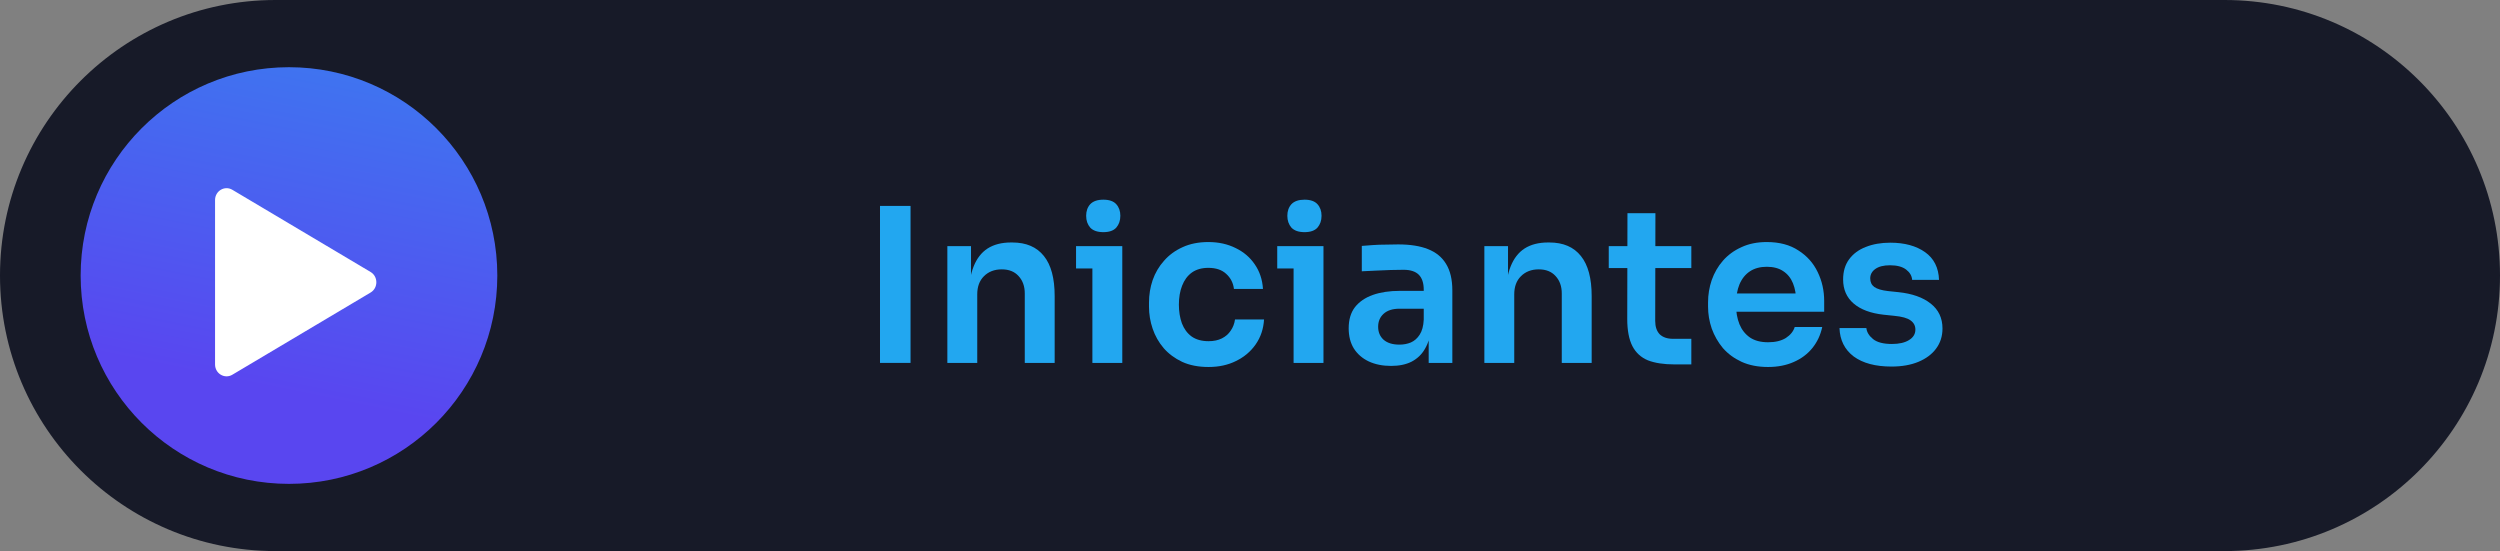<svg xmlns="http://www.w3.org/2000/svg" width="186" height="41" viewBox="0 0 186 41" fill="none"><rect x="0" y="0" width="186" height="41" fill="#808080" stroke="none"/><path d="M0 20.5C0 9.178 9.178 0 20.5 0H165.5C176.822 0 186 9.178 186 20.5C186 31.822 176.822 41 165.5 41H20.5C9.178 41 0 31.822 0 20.5Z" fill="#171A28"></path><path d="M6 20.5C6 11.94 12.94 5 21.5 5C30.06 5 37 11.94 37 20.5C37 29.06 30.06 36 21.5 36C12.94 36 6 29.06 6 20.5Z" fill="url(#paint0_linear_196_5)"></path><path d="M65.472 27V15.32H67.744V27H65.472Z" fill="#22A7F0"></path><path d="M70.483 27V18.312H72.243V22.04H72.083C72.083 21.155 72.2 20.419 72.435 19.832C72.669 19.235 73.016 18.787 73.475 18.488C73.944 18.189 74.525 18.04 75.219 18.04H75.315C76.349 18.04 77.133 18.376 77.667 19.048C78.2 19.709 78.467 20.701 78.467 22.024V27H76.243V21.832C76.243 21.299 76.088 20.867 75.779 20.536C75.48 20.205 75.064 20.04 74.531 20.04C73.987 20.04 73.544 20.211 73.203 20.552C72.872 20.883 72.707 21.331 72.707 21.896V27H70.483Z" fill="#22A7F0"></path><path d="M81.274 27V18.312H83.498V27H81.274ZM80.058 19.976V18.312H83.498V19.976H80.058ZM82.09 17.272C81.652 17.272 81.327 17.16 81.114 16.936C80.911 16.701 80.81 16.408 80.81 16.056C80.81 15.704 80.911 15.416 81.114 15.192C81.327 14.968 81.652 14.856 82.09 14.856C82.527 14.856 82.847 14.968 83.05 15.192C83.252 15.416 83.354 15.704 83.354 16.056C83.354 16.408 83.252 16.701 83.05 16.936C82.847 17.16 82.527 17.272 82.09 17.272Z" fill="#22A7F0"></path><path d="M89.917 27.304C89.159 27.304 88.504 27.176 87.949 26.92C87.405 26.664 86.946 26.323 86.573 25.896C86.21 25.469 85.938 24.989 85.757 24.456C85.576 23.923 85.485 23.379 85.485 22.824V22.52C85.485 21.933 85.576 21.373 85.757 20.84C85.949 20.296 86.231 19.816 86.605 19.4C86.978 18.973 87.437 18.637 87.981 18.392C88.535 18.136 89.175 18.008 89.901 18.008C90.658 18.008 91.335 18.157 91.933 18.456C92.53 18.744 93.005 19.149 93.357 19.672C93.719 20.195 93.922 20.803 93.965 21.496H91.805C91.751 21.048 91.559 20.675 91.229 20.376C90.909 20.077 90.466 19.928 89.901 19.928C89.41 19.928 88.999 20.045 88.669 20.28C88.349 20.515 88.109 20.84 87.949 21.256C87.789 21.661 87.709 22.131 87.709 22.664C87.709 23.176 87.784 23.64 87.933 24.056C88.093 24.472 88.333 24.797 88.653 25.032C88.984 25.267 89.405 25.384 89.917 25.384C90.301 25.384 90.632 25.315 90.909 25.176C91.186 25.037 91.405 24.845 91.565 24.6C91.736 24.355 91.842 24.077 91.885 23.768H94.045C94.002 24.472 93.794 25.091 93.421 25.624C93.058 26.147 92.573 26.557 91.965 26.856C91.368 27.155 90.685 27.304 89.917 27.304Z" fill="#22A7F0"></path><path d="M96.243 27V18.312H98.466V27H96.243ZM95.026 19.976V18.312H98.466V19.976H95.026ZM97.058 17.272C96.621 17.272 96.296 17.16 96.082 16.936C95.88 16.701 95.778 16.408 95.778 16.056C95.778 15.704 95.88 15.416 96.082 15.192C96.296 14.968 96.621 14.856 97.058 14.856C97.496 14.856 97.816 14.968 98.019 15.192C98.221 15.416 98.323 15.704 98.323 16.056C98.323 16.408 98.221 16.701 98.019 16.936C97.816 17.16 97.496 17.272 97.058 17.272Z" fill="#22A7F0"></path><path d="M106.294 27V24.424H105.926V21.56C105.926 21.059 105.803 20.685 105.558 20.44C105.312 20.195 104.934 20.072 104.422 20.072C104.155 20.072 103.835 20.077 103.462 20.088C103.088 20.099 102.71 20.115 102.326 20.136C101.952 20.147 101.616 20.163 101.318 20.184V18.296C101.563 18.275 101.84 18.253 102.15 18.232C102.459 18.211 102.774 18.2 103.094 18.2C103.424 18.189 103.734 18.184 104.022 18.184C104.918 18.184 105.659 18.301 106.246 18.536C106.843 18.771 107.291 19.139 107.59 19.64C107.899 20.141 108.054 20.797 108.054 21.608V27H106.294ZM103.494 27.224C102.864 27.224 102.31 27.112 101.83 26.888C101.36 26.664 100.992 26.344 100.726 25.928C100.47 25.512 100.342 25.011 100.342 24.424C100.342 23.784 100.496 23.261 100.806 22.856C101.126 22.451 101.568 22.147 102.134 21.944C102.71 21.741 103.382 21.64 104.15 21.64H106.166V22.968H104.118C103.606 22.968 103.211 23.096 102.934 23.352C102.667 23.597 102.534 23.917 102.534 24.312C102.534 24.707 102.667 25.027 102.934 25.272C103.211 25.517 103.606 25.64 104.118 25.64C104.427 25.64 104.71 25.587 104.966 25.48C105.232 25.363 105.451 25.171 105.622 24.904C105.803 24.627 105.904 24.253 105.926 23.784L106.47 24.408C106.416 25.016 106.267 25.528 106.022 25.944C105.787 26.36 105.456 26.68 105.03 26.904C104.614 27.117 104.102 27.224 103.494 27.224Z" fill="#22A7F0"></path><path d="M110.436 27V18.312H112.196V22.04H112.036C112.036 21.155 112.153 20.419 112.388 19.832C112.623 19.235 112.969 18.787 113.428 18.488C113.897 18.189 114.479 18.04 115.172 18.04H115.268C116.303 18.04 117.087 18.376 117.62 19.048C118.153 19.709 118.42 20.701 118.42 22.024V27H116.196V21.832C116.196 21.299 116.041 20.867 115.732 20.536C115.433 20.205 115.017 20.04 114.484 20.04C113.94 20.04 113.497 20.211 113.156 20.552C112.825 20.883 112.66 21.331 112.66 21.896V27H110.436Z" fill="#22A7F0"></path><path d="M124.587 27.112C123.787 27.112 123.126 27.011 122.603 26.808C122.091 26.595 121.707 26.243 121.451 25.752C121.195 25.251 121.067 24.579 121.067 23.736L121.083 15.864H123.163L123.147 23.88C123.147 24.307 123.259 24.637 123.483 24.872C123.718 25.096 124.048 25.208 124.475 25.208H125.835V27.112H124.587ZM119.691 19.944V18.312H125.835V19.944H119.691Z" fill="#22A7F0"></path><path d="M131.543 27.304C130.796 27.304 130.14 27.176 129.575 26.92C129.02 26.664 128.556 26.323 128.183 25.896C127.82 25.459 127.543 24.973 127.351 24.44C127.169 23.907 127.079 23.363 127.079 22.808V22.504C127.079 21.928 127.169 21.373 127.351 20.84C127.543 20.296 127.82 19.816 128.183 19.4C128.556 18.973 129.015 18.637 129.559 18.392C130.103 18.136 130.732 18.008 131.447 18.008C132.385 18.008 133.169 18.216 133.799 18.632C134.439 19.037 134.919 19.576 135.239 20.248C135.559 20.909 135.719 21.624 135.719 22.392V23.192H128.023V21.832H134.327L133.639 22.504C133.639 21.949 133.559 21.475 133.399 21.08C133.239 20.685 132.993 20.381 132.663 20.168C132.343 19.955 131.937 19.848 131.447 19.848C130.956 19.848 130.54 19.96 130.199 20.184C129.857 20.408 129.596 20.733 129.415 21.16C129.244 21.576 129.159 22.077 129.159 22.664C129.159 23.208 129.244 23.693 129.415 24.12C129.585 24.536 129.847 24.867 130.199 25.112C130.551 25.347 130.999 25.464 131.543 25.464C132.087 25.464 132.529 25.357 132.871 25.144C133.212 24.92 133.431 24.648 133.527 24.328H135.575C135.447 24.925 135.201 25.448 134.839 25.896C134.476 26.344 134.012 26.691 133.447 26.936C132.892 27.181 132.257 27.304 131.543 27.304Z" fill="#22A7F0"></path><path d="M140.729 27.272C139.534 27.272 138.595 27.021 137.913 26.52C137.241 26.008 136.889 25.304 136.857 24.408H138.857C138.889 24.707 139.054 24.979 139.352 25.224C139.651 25.469 140.12 25.592 140.76 25.592C141.294 25.592 141.715 25.496 142.025 25.304C142.345 25.112 142.505 24.851 142.505 24.52C142.505 24.232 142.382 24.003 142.137 23.832C141.902 23.661 141.497 23.549 140.921 23.496L140.152 23.416C139.182 23.309 138.435 23.032 137.913 22.584C137.39 22.136 137.128 21.539 137.128 20.792C137.128 20.195 137.278 19.693 137.577 19.288C137.875 18.883 138.286 18.579 138.809 18.376C139.342 18.163 139.95 18.056 140.633 18.056C141.699 18.056 142.563 18.291 143.225 18.76C143.886 19.229 144.232 19.917 144.264 20.824H142.264C142.243 20.525 142.094 20.269 141.816 20.056C141.539 19.843 141.139 19.736 140.617 19.736C140.147 19.736 139.785 19.827 139.529 20.008C139.273 20.189 139.145 20.424 139.145 20.712C139.145 20.989 139.246 21.203 139.449 21.352C139.662 21.501 140.003 21.603 140.473 21.656L141.24 21.736C142.264 21.843 143.065 22.125 143.641 22.584C144.227 23.043 144.521 23.661 144.521 24.44C144.521 25.016 144.36 25.517 144.04 25.944C143.731 26.36 143.294 26.685 142.729 26.92C142.163 27.155 141.497 27.272 140.729 27.272Z" fill="#22A7F0"></path><path d="M27.571 20.235C28.143 20.575 28.143 21.425 27.571 21.765L17.286 27.88C16.714 28.22 16 27.796 16 27.116V14.884C16 14.204 16.714 13.78 17.286 14.12L27.571 20.235Z" fill="white"></path><defs><linearGradient id="paint0_linear_196_5" x1="182.95" y1="-0.848" x2="168.855" y2="67.994" gradientUnits="userSpaceOnUse"><stop offset="0.15" stop-color="#22A7F0"></stop><stop offset="0.88" stop-color="#5946F0"></stop></linearGradient></defs></svg>
